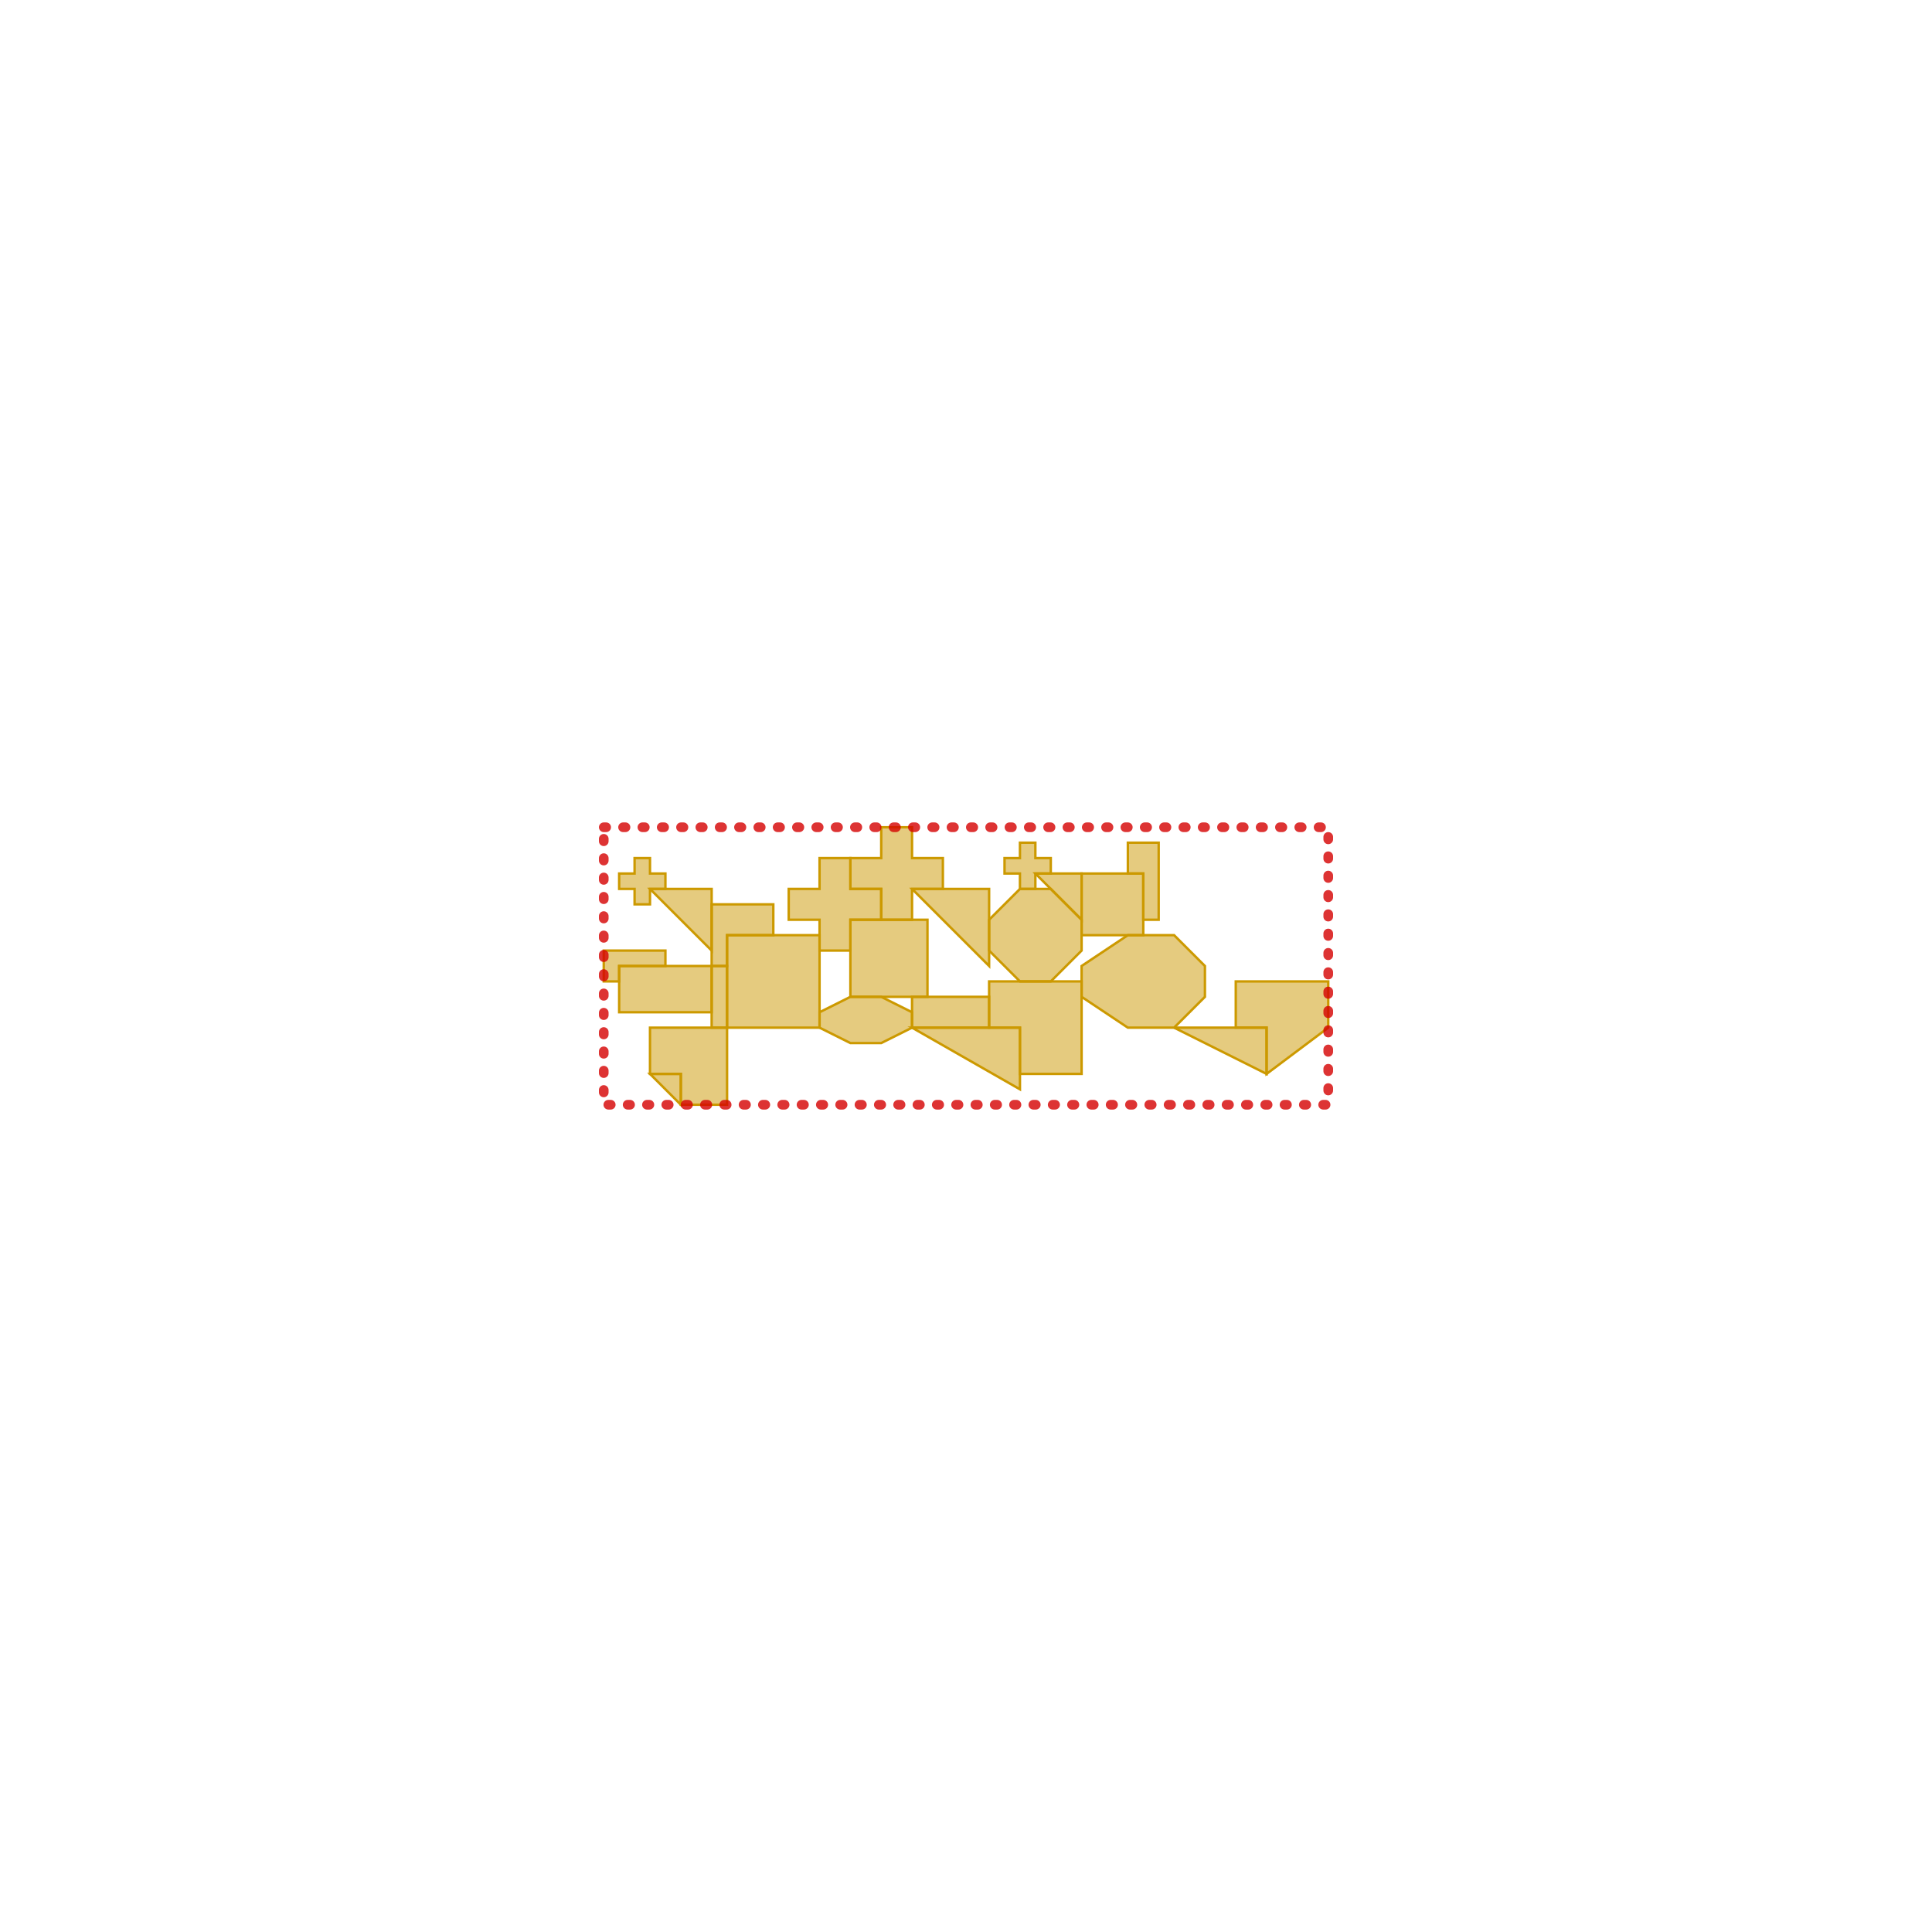 <?xml version="1.0" standalone="no"?>
<!DOCTYPE svg PUBLIC "-//W3C//DTD SVG 1.1//EN"
"http://www.w3.org/Graphics/SVG/1.1/DTD/svg11.dtd">
<svg width="200mm" height="200mm" viewBox="-250 -250 800 800" version="1.1"
xmlns="http://www.w3.org/2000/svg"
xmlns:xlink="http://www.w3.org/1999/xlink">
<g fill-rule="evenodd"><path d="M 44.681,124.468 L 44.681,150 L 51.064,150 L 51.064,137.234 L 70.213,137.234 L 70.213,124.468 L 44.681,124.468 z " style="fill-opacity:0.5;fill:rgb(204,153,0);stroke:rgb(204,153,0);stroke-width:1"/></g>
<g fill-rule="evenodd"><path d="M 51.064,137.234 L 51.064,175.532 L 89.362,175.532 L 89.362,137.234 L 51.064,137.234 z " style="fill-opacity:0.5;fill:rgb(204,153,0);stroke:rgb(204,153,0);stroke-width:1"/></g>
<g fill-rule="evenodd"><path d="M 134.043,162.766 L 134.043,130.851 L 102.128,130.851 L 102.128,162.766 L 134.043,162.766 z " style="fill-opacity:0.5;fill:rgb(204,153,0);stroke:rgb(204,153,0);stroke-width:1"/></g>
<g fill-rule="evenodd"><path d="M 89.362,143.617 L 102.128,143.617 L 102.128,130.851 L 114.894,130.851 L 114.894,118.085 L 102.128,118.085 L 102.128,105.319 L 89.362,105.319 L 89.362,118.085 L 76.596,118.085 L 76.596,130.851 L 89.362,130.851 L 89.362,143.617 z " style="fill-opacity:0.5;fill:rgb(204,153,0);stroke:rgb(204,153,0);stroke-width:1"/></g>
<g fill-rule="evenodd"><path d="M 127.66,175.532 L 172.34,201.064 L 172.34,175.532 L 127.66,175.532 z " style="fill-opacity:0.5;fill:rgb(204,153,0);stroke:rgb(204,153,0);stroke-width:1"/></g>
<g fill-rule="evenodd"><path d="M 197.872,156.383 L 159.574,156.383 L 159.574,175.532 L 172.34,175.532 L 172.34,194.681 L 197.872,194.681 L 197.872,156.383 z " style="fill-opacity:0.5;fill:rgb(204,153,0);stroke:rgb(204,153,0);stroke-width:1"/></g>
<g fill-rule="evenodd"><path d="M 217.021,175.532 L 236.17,175.532 L 248.936,162.766 L 248.936,150 L 236.17,137.234 L 217.021,137.234 L 197.872,150 L 197.872,162.766 L 217.021,175.532 z " style="fill-opacity:0.5;fill:rgb(204,153,0);stroke:rgb(204,153,0);stroke-width:1"/></g>
<g fill-rule="evenodd"><path d="M 236.17,175.532 L 274.468,194.681 L 274.468,175.532 L 236.17,175.532 z " style="fill-opacity:0.5;fill:rgb(204,153,0);stroke:rgb(204,153,0);stroke-width:1"/></g>
<g fill-rule="evenodd"><path d="M 300,156.383 L 261.702,156.383 L 261.702,175.532 L 274.468,175.532 L 274.468,194.681 L 300,175.532 L 300,156.383 z " style="fill-opacity:0.5;fill:rgb(204,153,0);stroke:rgb(204,153,0);stroke-width:1"/></g>
<g fill-rule="evenodd"><path d="M 159.574,150 L 159.574,118.085 L 127.66,118.085 L 159.574,150 z " style="fill-opacity:0.5;fill:rgb(204,153,0);stroke:rgb(204,153,0);stroke-width:1"/></g>
<g fill-rule="evenodd"><path d="M 102.128,105.319 L 102.128,118.085 L 114.894,118.085 L 114.894,130.851 L 127.66,130.851 L 127.66,118.085 L 140.426,118.085 L 140.426,105.319 L 127.66,105.319 L 127.66,92.553 L 114.894,92.553 L 114.894,105.319 L 102.128,105.319 z " style="fill-opacity:0.5;fill:rgb(204,153,0);stroke:rgb(204,153,0);stroke-width:1"/></g>
<g fill-rule="evenodd"><path d="M 172.34,156.383 L 185.106,156.383 L 197.872,143.617 L 197.872,130.851 L 185.106,118.085 L 172.34,118.085 L 159.574,130.851 L 159.574,143.617 L 172.34,156.383 z " style="fill-opacity:0.5;fill:rgb(204,153,0);stroke:rgb(204,153,0);stroke-width:1"/></g>
<g fill-rule="evenodd"><path d="M 51.064,175.532 L 19.149,175.532 L 19.149,194.681 L 31.915,194.681 L 31.915,207.447 L 51.064,207.447 L 51.064,175.532 z " style="fill-opacity:0.5;fill:rgb(204,153,0);stroke:rgb(204,153,0);stroke-width:1"/></g>
<g fill-rule="evenodd"><path d="M 31.915,194.681 L 19.149,194.681 L 31.915,207.447 L 31.915,194.681 z " style="fill-opacity:0.5;fill:rgb(204,153,0);stroke:rgb(204,153,0);stroke-width:1"/></g>
<g fill-rule="evenodd"><path d="M 223.404,137.234 L 223.404,111.702 L 197.872,111.702 L 197.872,137.234 L 223.404,137.234 z " style="fill-opacity:0.5;fill:rgb(204,153,0);stroke:rgb(204,153,0);stroke-width:1"/></g>
<g fill-rule="evenodd"><path d="M 229.787,130.851 L 229.787,98.936 L 217.021,98.936 L 217.021,111.702 L 223.404,111.702 L 223.404,130.851 L 229.787,130.851 z " style="fill-opacity:0.5;fill:rgb(204,153,0);stroke:rgb(204,153,0);stroke-width:1"/></g>
<g fill-rule="evenodd"><path d="M 44.681,150 L 6.383,150 L 6.383,169.149 L 44.681,169.149 L 44.681,150 z " style="fill-opacity:0.5;fill:rgb(204,153,0);stroke:rgb(204,153,0);stroke-width:1"/></g>
<g fill-rule="evenodd"><path d="M 25.532,143.617 L 2.66454e-15,143.617 L 2.66454e-15,156.383 L 6.383,156.383 L 6.383,150 L 25.532,150 L 25.532,143.617 z " style="fill-opacity:0.5;fill:rgb(204,153,0);stroke:rgb(204,153,0);stroke-width:1"/></g>
<g fill-rule="evenodd"><path d="M 89.362,175.532 L 102.128,181.915 L 114.894,181.915 L 127.66,175.532 L 127.66,169.149 L 114.894,162.766 L 102.128,162.766 L 89.362,169.149 L 89.362,175.532 z " style="fill-opacity:0.5;fill:rgb(204,153,0);stroke:rgb(204,153,0);stroke-width:1"/></g>
<g fill-rule="evenodd"><path d="M 44.681,118.085 L 19.149,118.085 L 44.681,143.617 L 44.681,118.085 z " style="fill-opacity:0.5;fill:rgb(204,153,0);stroke:rgb(204,153,0);stroke-width:1"/></g>
<g fill-rule="evenodd"><path d="M 6.383,111.702 L 6.383,118.085 L 12.766,118.085 L 12.766,124.468 L 19.149,124.468 L 19.149,118.085 L 25.532,118.085 L 25.532,111.702 L 19.149,111.702 L 19.149,105.319 L 12.766,105.319 L 12.766,111.702 L 6.383,111.702 z " style="fill-opacity:0.5;fill:rgb(204,153,0);stroke:rgb(204,153,0);stroke-width:1"/></g>
<g fill-rule="evenodd"><path d="M 127.66,175.532 L 159.574,175.532 L 159.574,162.766 L 127.66,162.766 L 127.66,175.532 z " style="fill-opacity:0.5;fill:rgb(204,153,0);stroke:rgb(204,153,0);stroke-width:1"/></g>
<g fill-rule="evenodd"><path d="M 197.872,111.702 L 178.723,111.702 L 197.872,130.851 L 197.872,111.702 z " style="fill-opacity:0.5;fill:rgb(204,153,0);stroke:rgb(204,153,0);stroke-width:1"/></g>
<g fill-rule="evenodd"><path d="M 165.957,105.319 L 165.957,111.702 L 172.34,111.702 L 172.34,118.085 L 178.723,118.085 L 178.723,111.702 L 185.106,111.702 L 185.106,105.319 L 178.723,105.319 L 178.723,98.936 L 172.34,98.936 L 172.34,105.319 L 165.957,105.319 z " style="fill-opacity:0.5;fill:rgb(204,153,0);stroke:rgb(204,153,0);stroke-width:1"/></g>
<g fill-rule="evenodd"><path d="M 44.681,175.532 L 51.064,175.532 L 51.064,150 L 44.681,150 L 44.681,175.532 z " style="fill-opacity:0.5;fill:rgb(204,153,0);stroke:rgb(204,153,0);stroke-width:1"/></g>
<rect x="2.66454e-15" y="92.553" width="300" height="114.894" style="opacity:0.8;fill:none;stroke:rgb(212,0,0);stroke-width:4;stroke-dasharray:1,7;stroke-linecap:round"/>
</svg>
